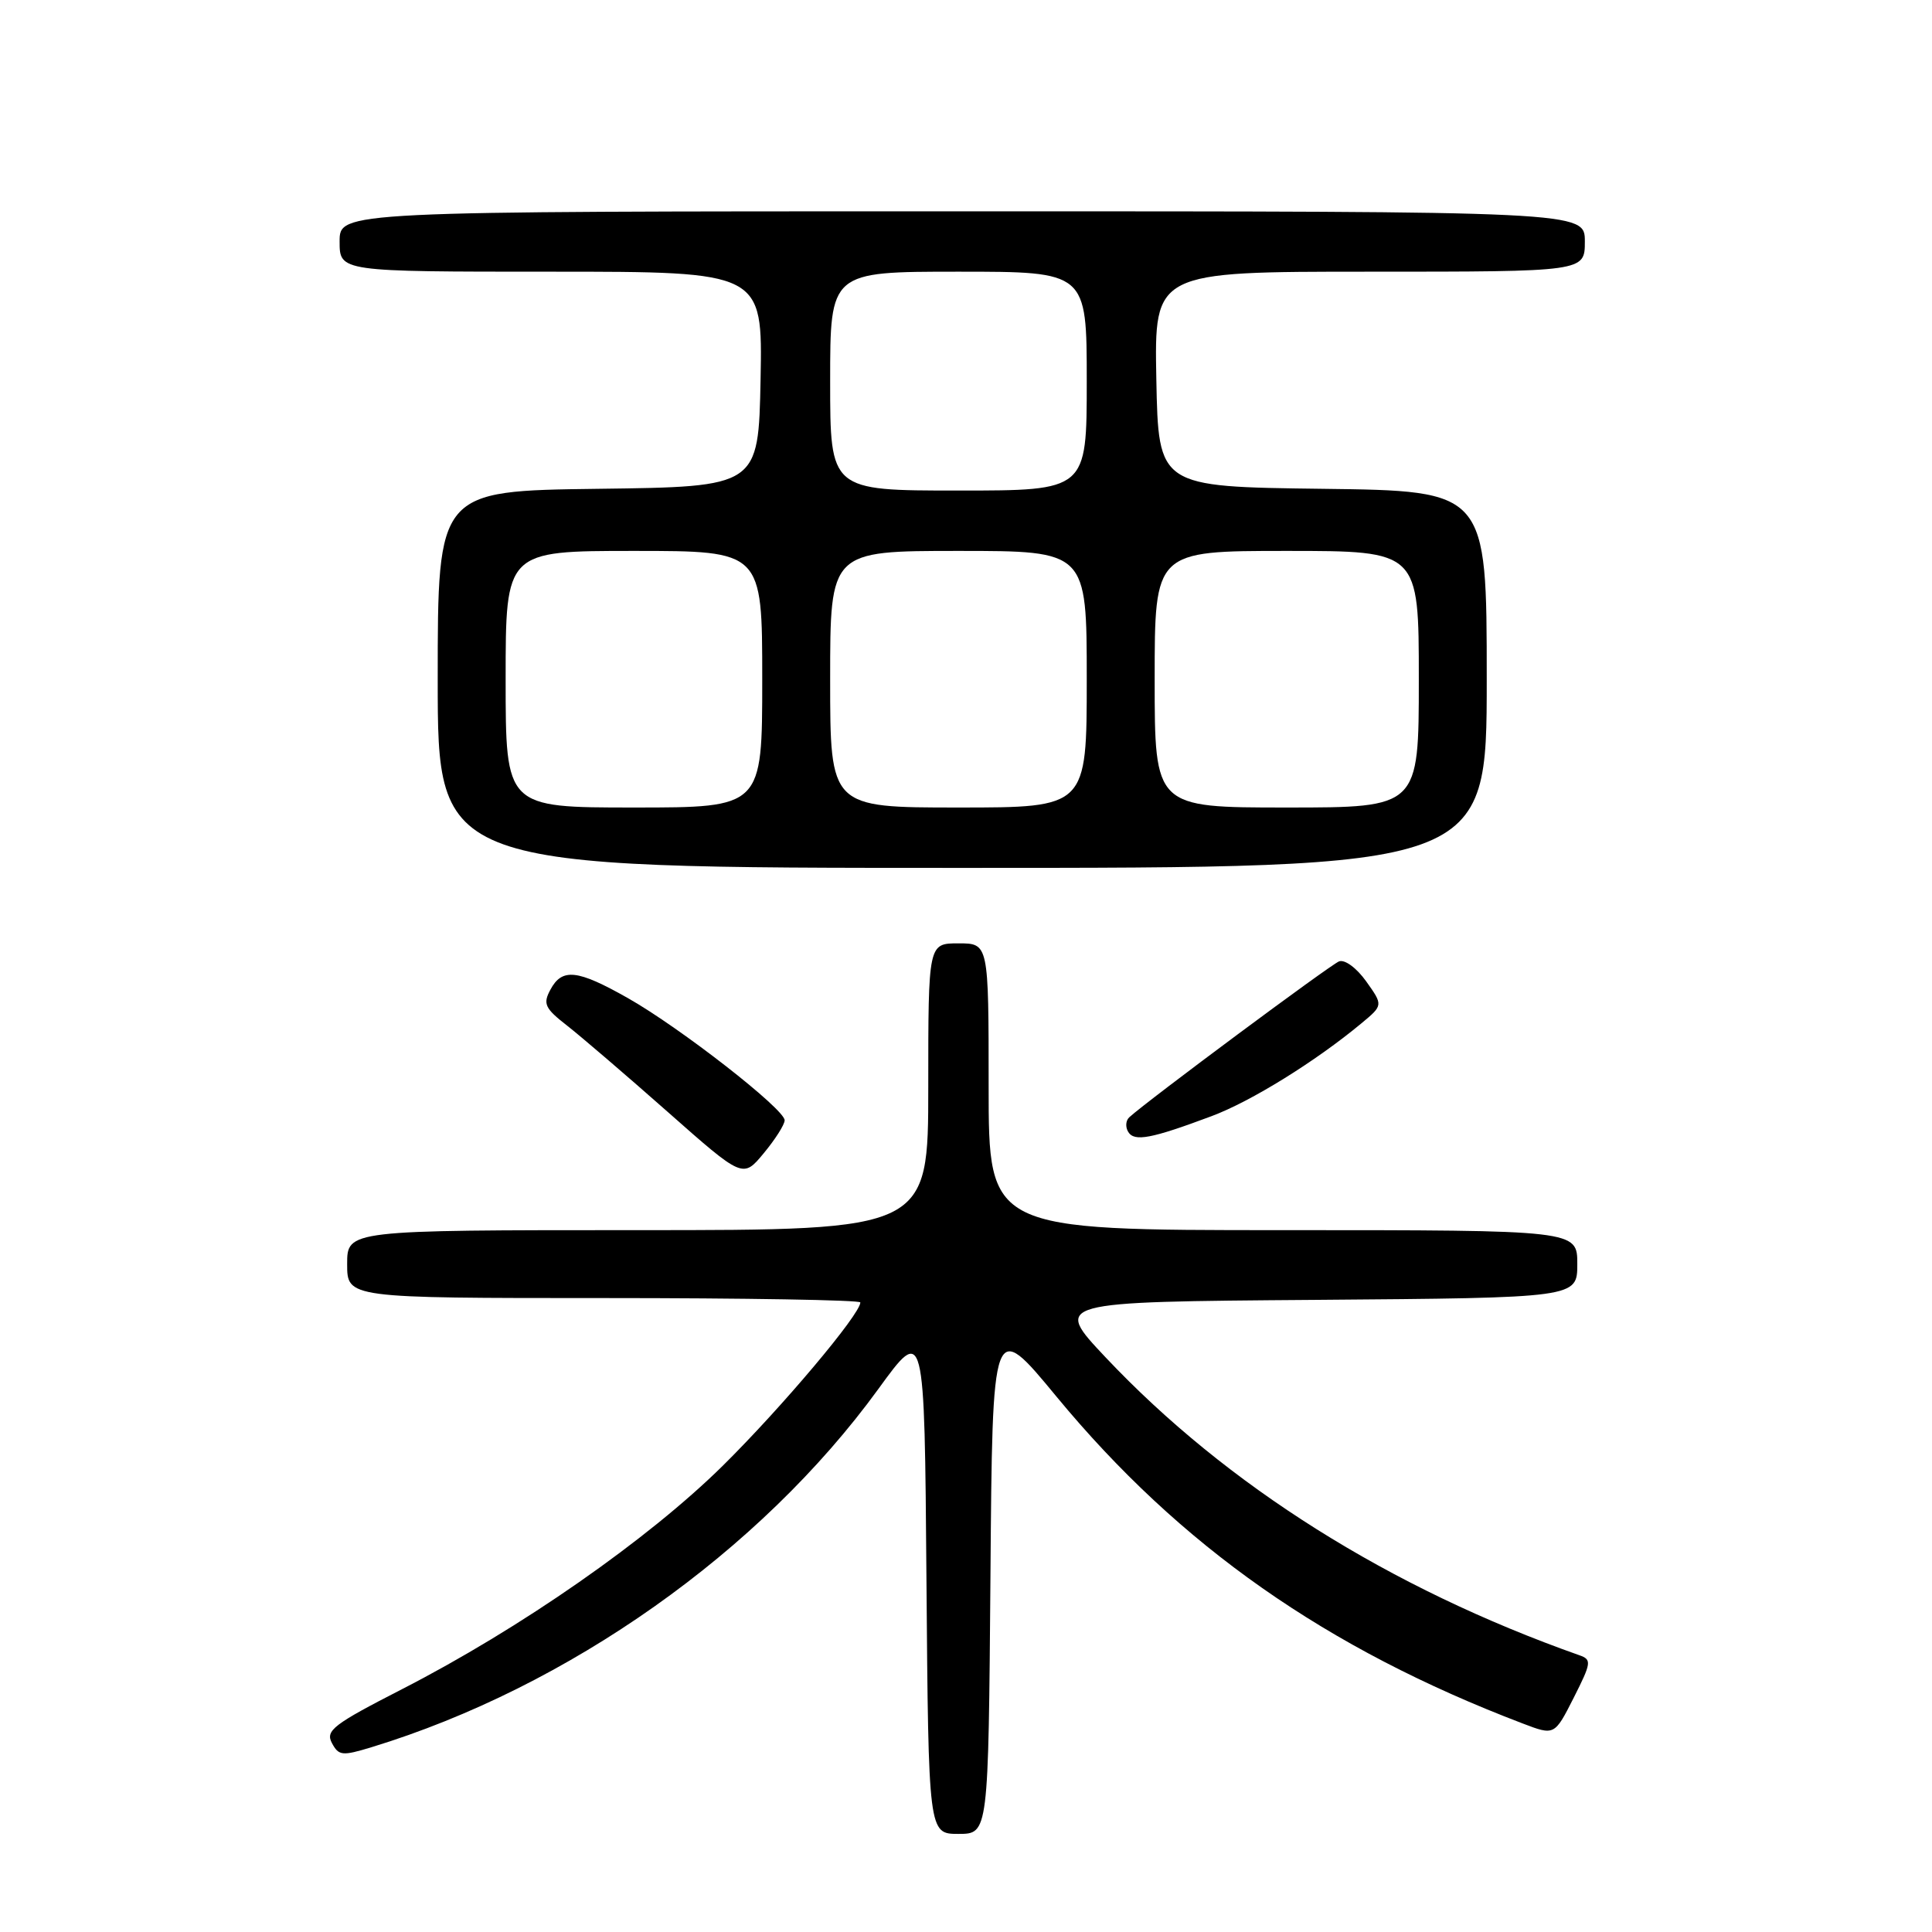 <?xml version="1.0" encoding="UTF-8" standalone="no"?>
<!DOCTYPE svg PUBLIC "-//W3C//DTD SVG 1.1//EN" "http://www.w3.org/Graphics/SVG/1.1/DTD/svg11.dtd" >
<svg xmlns="http://www.w3.org/2000/svg" xmlns:xlink="http://www.w3.org/1999/xlink" version="1.1" viewBox="0 0 256 256">
 <g >
 <path fill="currentColor"
d=" M 131.24 208.89 C 131.50 174.77 131.50 174.77 140.00 185.07 C 156.34 204.85 175.73 218.45 201.74 228.36 C 205.98 229.98 205.98 229.98 208.52 224.97 C 210.87 220.32 210.93 219.91 209.28 219.33 C 184.15 210.45 162.54 196.86 146.50 179.86 C 139.56 172.50 139.56 172.50 174.28 172.24 C 209.00 171.97 209.00 171.97 209.00 167.49 C 209.00 163.00 209.00 163.00 170.00 163.00 C 131.00 163.00 131.00 163.00 131.00 144.00 C 131.00 125.00 131.00 125.00 127.00 125.00 C 123.00 125.00 123.00 125.00 123.00 144.00 C 123.00 163.00 123.00 163.00 84.50 163.00 C 46.00 163.00 46.00 163.00 46.00 167.50 C 46.00 172.00 46.00 172.00 80.00 172.00 C 98.70 172.00 114.00 172.26 114.00 172.58 C 114.00 174.14 103.61 186.47 95.78 194.21 C 85.85 204.01 68.96 215.78 53.24 223.84 C 44.17 228.49 43.10 229.31 43.98 230.96 C 44.88 232.65 45.34 232.70 49.24 231.51 C 75.30 223.55 100.74 205.57 116.37 184.07 C 122.50 175.63 122.50 175.63 122.76 209.32 C 123.03 243.00 123.03 243.00 127.00 243.00 C 130.97 243.00 130.97 243.00 131.24 208.89 Z  M 103.97 148.45 C 104.01 147.00 90.15 136.19 83.21 132.26 C 76.50 128.46 74.48 128.24 72.93 131.14 C 71.92 133.01 72.19 133.60 75.13 135.89 C 76.97 137.33 82.97 142.47 88.46 147.32 C 98.44 156.14 98.44 156.14 101.19 152.82 C 102.71 150.99 103.96 149.03 103.97 148.45 Z  M 160.53 147.90 C 165.76 145.95 174.31 140.65 180.39 135.60 C 183.28 133.20 183.28 133.20 181.03 130.04 C 179.76 128.26 178.19 127.10 177.43 127.39 C 176.28 127.83 152.07 145.82 149.64 148.04 C 149.16 148.47 149.10 149.35 149.50 149.99 C 150.31 151.31 152.54 150.89 160.53 147.90 Z  M 197.00 90.02 C 197.00 65.04 197.00 65.04 175.25 64.77 C 153.50 64.50 153.50 64.50 153.22 50.25 C 152.95 36.00 152.95 36.00 181.47 36.00 C 210.00 36.00 210.00 36.00 210.00 32.00 C 210.00 28.00 210.00 28.00 127.50 28.00 C 45.00 28.00 45.00 28.00 45.00 32.00 C 45.00 36.00 45.00 36.00 73.03 36.00 C 101.05 36.00 101.05 36.00 100.78 50.25 C 100.50 64.50 100.50 64.50 79.25 64.77 C 58.00 65.04 58.00 65.04 58.00 90.02 C 58.00 115.00 58.00 115.00 127.50 115.00 C 197.00 115.00 197.00 115.00 197.00 90.02 Z  M 67.00 90.00 C 67.00 73.00 67.00 73.00 84.00 73.00 C 101.00 73.00 101.00 73.00 101.00 90.00 C 101.00 107.00 101.00 107.00 84.00 107.00 C 67.00 107.00 67.00 107.00 67.00 90.00 Z  M 110.00 90.00 C 110.00 73.00 110.00 73.00 127.00 73.00 C 144.00 73.00 144.00 73.00 144.00 90.00 C 144.00 107.00 144.00 107.00 127.00 107.00 C 110.00 107.00 110.00 107.00 110.00 90.00 Z  M 153.00 90.00 C 153.00 73.00 153.00 73.00 170.50 73.00 C 188.00 73.00 188.00 73.00 188.00 90.00 C 188.00 107.00 188.00 107.00 170.50 107.00 C 153.00 107.00 153.00 107.00 153.00 90.00 Z  M 110.00 50.50 C 110.00 36.00 110.00 36.00 127.00 36.00 C 144.00 36.00 144.00 36.00 144.00 50.50 C 144.00 65.00 144.00 65.00 127.00 65.00 C 110.00 65.00 110.00 65.00 110.00 50.50 Z "/>
</g>
</svg>